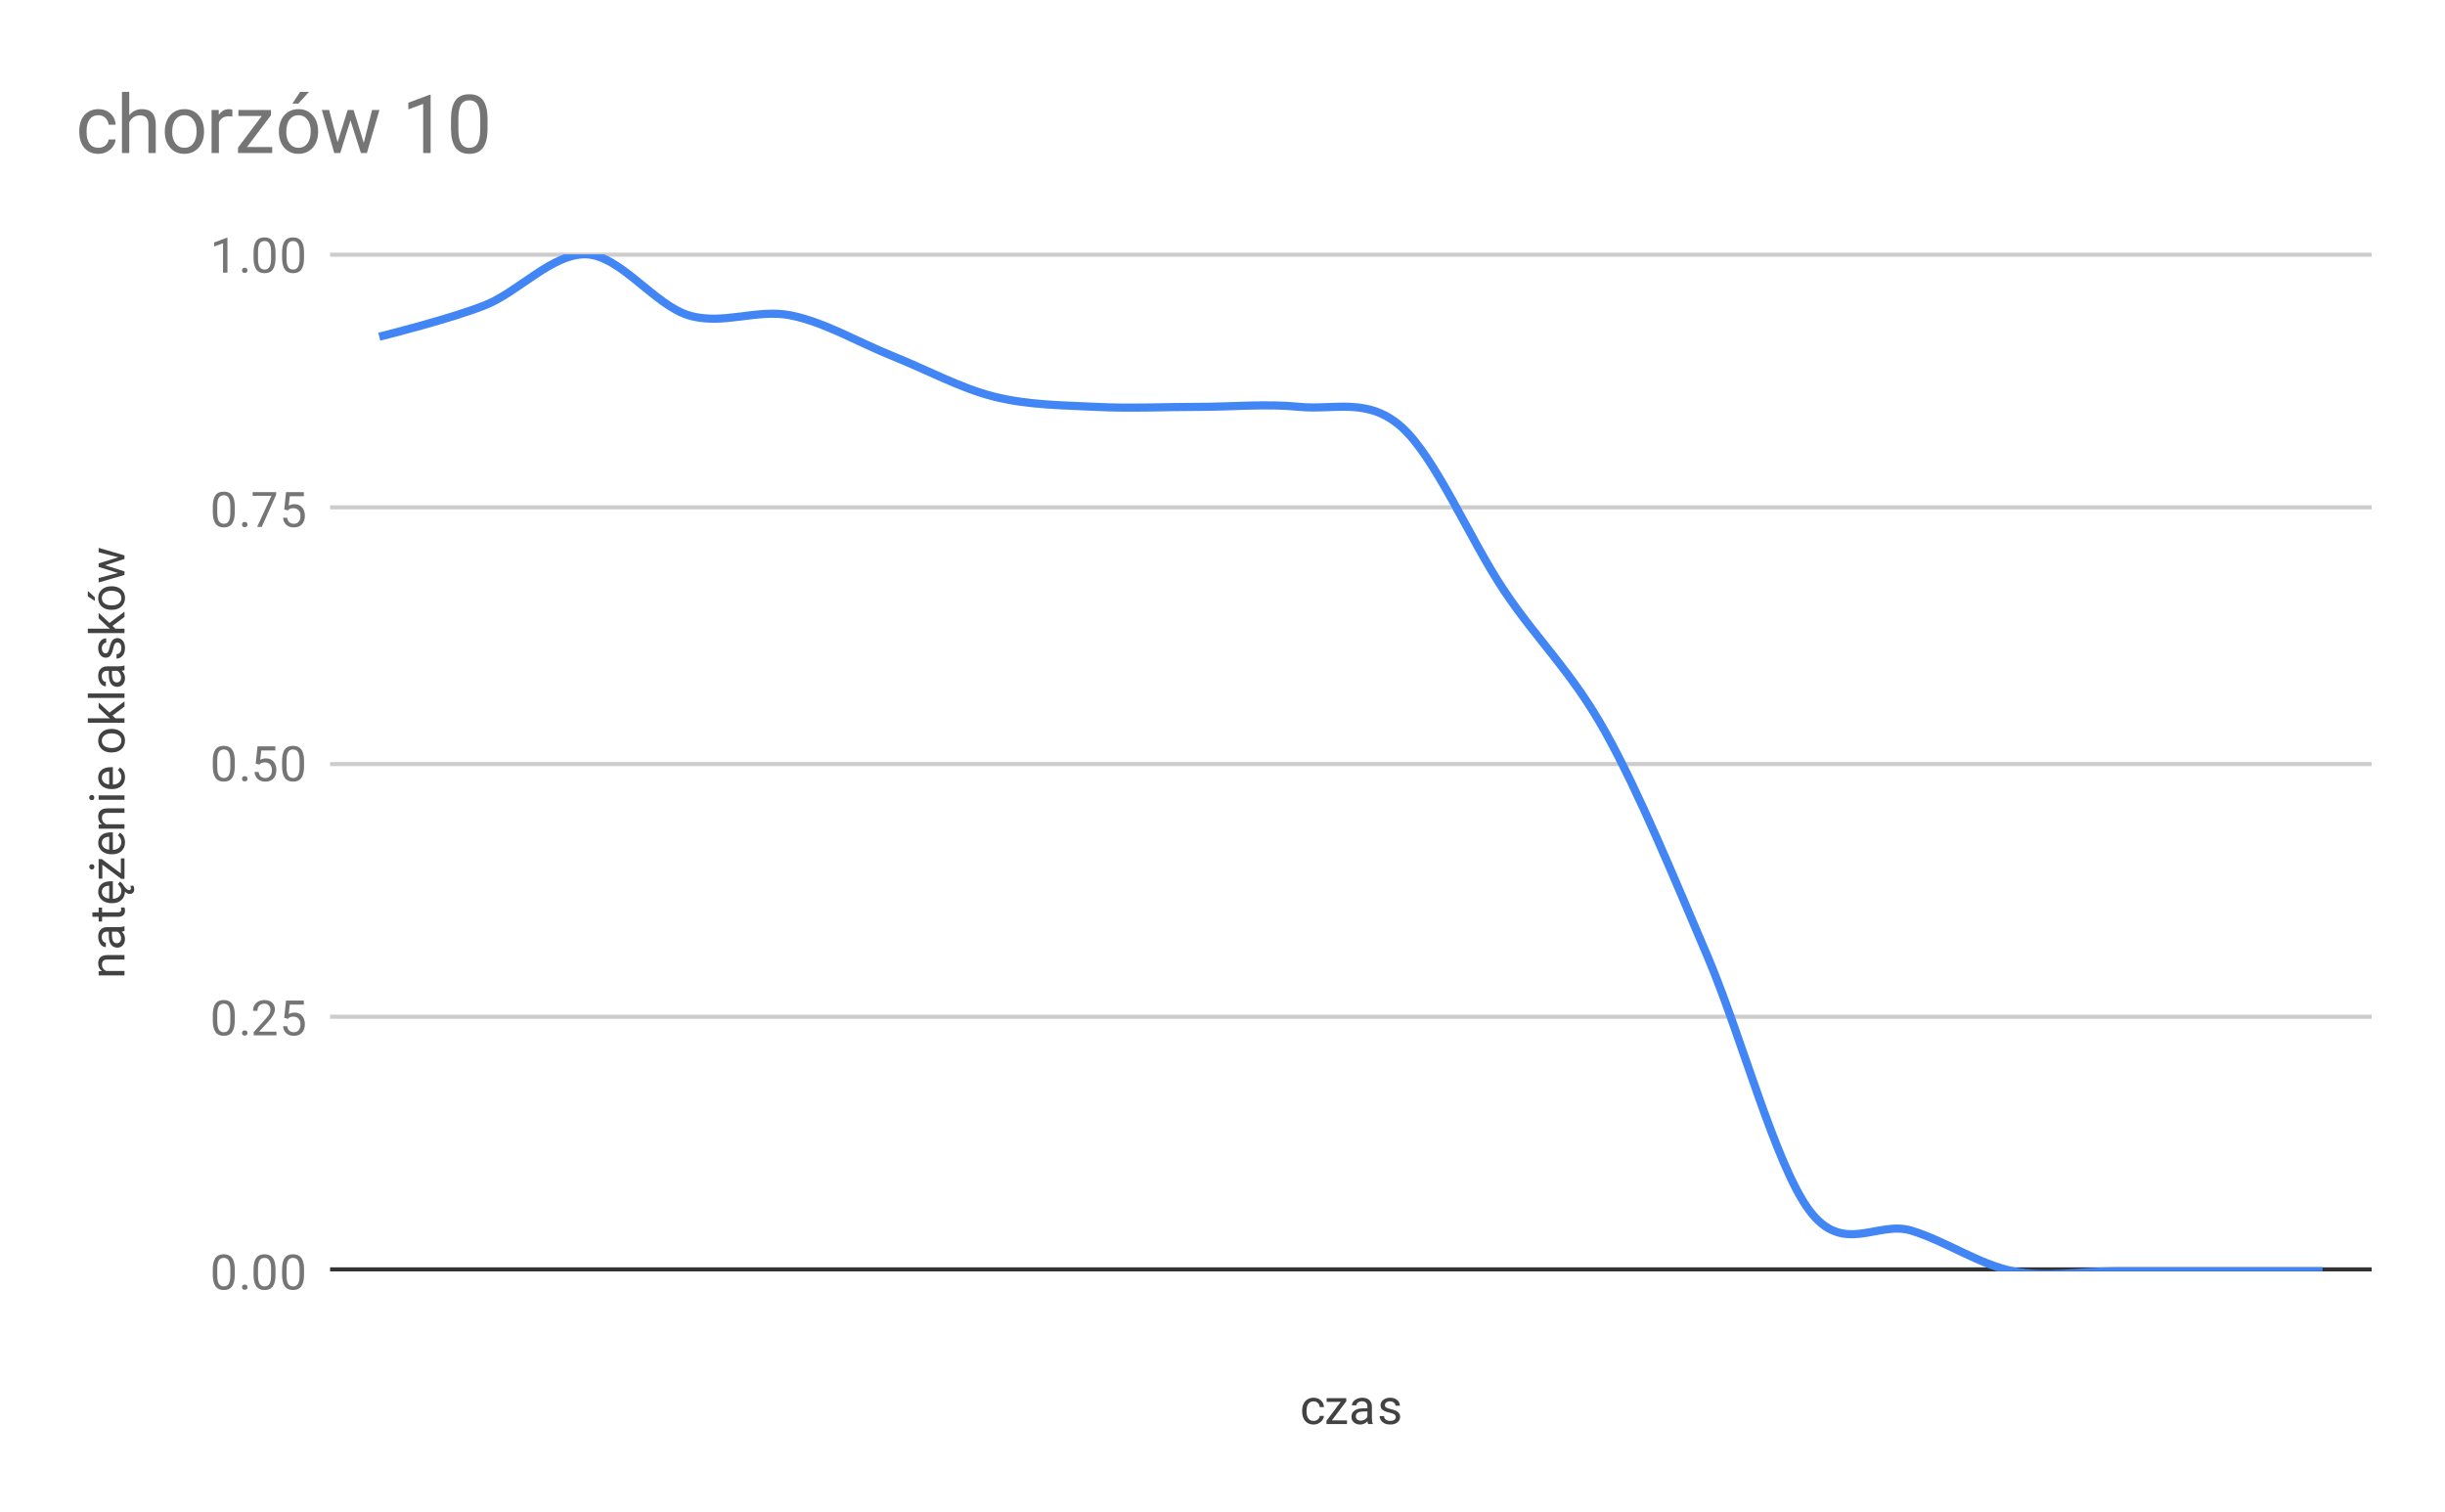 <svg version="1.1" viewBox="0.0 0.0 600.0 371.0" fill="none" stroke="none" stroke-linecap="square" stroke-miterlimit="10" width="600" height="371" xmlns:xlink="http://www.w3.org/1999/xlink" xmlns="http://www.w3.org/2000/svg"><path fill="#ffffff" d="M0 0L600.0 0L600.0 371.0L0 371.0L0 0Z" fill-rule="nonzero"/><path fill="#ffffff" d="M0 0L600.0 0L600.0 371.0L0 371.0L0 0Z" fill-rule="nonzero"/><path stroke="#333333" stroke-width="1.0" stroke-linecap="butt" d="M81.5 311.5L581.5 311.5" fill-rule="nonzero"/><path stroke="#cccccc" stroke-width="1.0" stroke-linecap="butt" d="M81.5 249.5L581.5 249.5" fill-rule="nonzero"/><path stroke="#cccccc" stroke-width="1.0" stroke-linecap="butt" d="M81.5 187.5L581.5 187.5" fill-rule="nonzero"/><path stroke="#cccccc" stroke-width="1.0" stroke-linecap="butt" d="M81.5 124.5L581.5 124.5" fill-rule="nonzero"/><path stroke="#cccccc" stroke-width="1.0" stroke-linecap="butt" d="M81.5 62.5L581.5 62.5" fill-rule="nonzero"/><clipPath id="id_0"><path d="M81.55 62.417L581.45 62.417L581.45 311.95L81.55 311.95L81.55 62.417Z" clip-rule="nonzero"/></clipPath><path stroke="#4285f4" stroke-width="2.0" stroke-linecap="butt" clip-path="url(#id_0)" d="M94.047 82.379C94.047 82.379 110.711 78.22 119.043 74.893C127.374 71.566 135.706 62.001 144.037 62.417C152.369 62.833 160.701 74.893 169.032 77.389C177.364 79.884 185.696 75.725 194.028 77.389C202.359 79.052 210.691 84.043 219.023 87.37C227.354 90.697 235.686 95.272 244.018 97.351C252.349 99.431 260.681 99.431 269.012 99.847C277.344 100.263 285.676 99.847 294.007 99.847C302.339 99.847 310.671 99.015 319.002 99.847C327.334 100.678 335.666 97.351 343.998 104.837C352.329 112.323 360.661 132.286 368.993 144.763C377.324 157.239 385.656 164.725 393.988 179.697C402.319 194.669 410.651 215.048 418.983 234.595C427.314 254.141 435.646 285.749 443.978 296.978C452.309 308.207 460.641 299.473 468.973 301.969C477.304 304.464 485.636 310.286 493.967 311.95C502.299 313.614 510.631 311.95 518.962 311.95C527.294 311.95 535.626 311.95 543.957 311.95C552.289 311.95 568.952 311.95 568.952 311.95" fill-rule="nonzero"/><path fill="#424242" d="M322.359 348.684Q322.938 348.684 323.375 348.341Q323.812 347.981 323.859 347.45L324.891 347.45Q324.859 347.997 324.5 348.497Q324.156 348.981 323.578 349.278Q323.016 349.575 322.359 349.575Q321.062 349.575 320.297 348.716Q319.547 347.841 319.547 346.341L319.547 346.153Q319.547 345.231 319.875 344.512Q320.219 343.794 320.844 343.403Q321.484 342.997 322.359 342.997Q323.422 342.997 324.125 343.637Q324.844 344.262 324.891 345.294L323.859 345.294Q323.812 344.669 323.391 344.278Q322.969 343.887 322.359 343.887Q321.531 343.887 321.078 344.481Q320.625 345.075 320.625 346.2L320.625 346.403Q320.625 347.497 321.078 348.091Q321.531 348.684 322.359 348.684ZM326.844 348.559L330.547 348.559L330.547 349.45L325.516 349.45L325.516 348.653L329.016 344.012L325.562 344.012L325.562 343.106L330.375 343.106L330.375 343.872L326.844 348.559ZM335.734 349.45Q335.641 349.262 335.578 348.778Q334.828 349.575 333.781 349.575Q332.844 349.575 332.234 349.044Q331.641 348.512 331.641 347.684Q331.641 346.7 332.391 346.153Q333.141 345.606 334.516 345.606L335.562 345.606L335.562 345.106Q335.562 344.544 335.219 344.216Q334.891 343.872 334.219 343.872Q333.641 343.872 333.25 344.169Q332.859 344.45 332.859 344.872L331.766 344.872Q331.766 344.387 332.094 343.95Q332.438 343.512 333.016 343.262Q333.594 342.997 334.281 342.997Q335.391 342.997 336.0 343.544Q336.625 344.091 336.656 345.044L336.656 347.966Q336.656 348.841 336.875 349.356L336.875 349.45L335.734 349.45ZM333.938 348.622Q334.453 348.622 334.906 348.356Q335.359 348.091 335.562 347.669L335.562 346.372L334.719 346.372Q332.719 346.372 332.719 347.544Q332.719 348.044 333.062 348.341Q333.406 348.622 333.938 348.622ZM342.516 347.762Q342.516 347.325 342.172 347.091Q341.844 346.841 341.016 346.669Q340.203 346.497 339.719 346.247Q339.234 345.997 339.0 345.669Q338.781 345.325 338.781 344.856Q338.781 344.075 339.438 343.544Q340.094 342.997 341.125 342.997Q342.203 342.997 342.859 343.559Q343.531 344.106 343.531 344.966L342.453 344.966Q342.453 344.528 342.062 344.216Q341.688 343.887 341.125 343.887Q340.531 343.887 340.188 344.153Q339.859 344.403 339.859 344.809Q339.859 345.2 340.172 345.403Q340.484 345.606 341.297 345.794Q342.109 345.966 342.609 346.216Q343.109 346.466 343.344 346.825Q343.594 347.184 343.594 347.684Q343.594 348.544 342.906 349.059Q342.234 349.575 341.156 349.575Q340.391 349.575 339.797 349.309Q339.219 349.028 338.891 348.544Q338.562 348.059 338.562 347.497L339.641 347.497Q339.672 348.044 340.078 348.372Q340.484 348.684 341.156 348.684Q341.766 348.684 342.141 348.434Q342.516 348.184 342.516 347.762Z" fill-rule="nonzero"/><path fill="#424242" d="M24.206 238.34L25.003 238.308Q24.097 237.574 24.097 236.402Q24.097 234.386 26.363 234.371L30.55 234.371L30.55 235.465L26.347 235.465Q25.675 235.465 25.347 235.777Q25.019 236.074 25.019 236.73Q25.019 237.261 25.3 237.668Q25.581 238.058 26.034 238.277L30.55 238.277L30.55 239.355L24.206 239.355L24.206 238.34ZM30.55 228.449Q30.363 228.543 29.878 228.605Q30.675 229.355 30.675 230.402Q30.675 231.34 30.144 231.949Q29.613 232.543 28.784 232.543Q27.8 232.543 27.253 231.793Q26.706 231.043 26.706 229.668L26.706 228.621L26.206 228.621Q25.644 228.621 25.316 228.965Q24.972 229.293 24.972 229.965Q24.972 230.543 25.269 230.933Q25.55 231.324 25.972 231.324L25.972 232.418Q25.488 232.418 25.05 232.09Q24.613 231.746 24.363 231.168Q24.097 230.59 24.097 229.902Q24.097 228.793 24.644 228.183Q25.191 227.558 26.144 227.527L29.066 227.527Q29.941 227.527 30.456 227.308L30.55 227.308L30.55 228.449ZM29.722 230.246Q29.722 229.73 29.456 229.277Q29.191 228.824 28.769 228.621L27.472 228.621L27.472 229.465Q27.472 231.465 28.644 231.465Q29.144 231.465 29.441 231.121Q29.722 230.777 29.722 230.246ZM22.675 223.886L24.206 223.886L24.206 222.715L25.05 222.715L25.05 223.886L28.972 223.886Q29.363 223.886 29.55 223.73Q29.738 223.574 29.738 223.199Q29.738 223.011 29.675 222.683L30.55 222.683Q30.675 223.105 30.675 223.511Q30.675 224.23 30.238 224.605Q29.784 224.98 28.972 224.98L25.05 224.98L25.05 226.136L24.206 226.136L24.206 224.98L22.675 224.98L22.675 223.886ZM29.441 216.34Q30.081 216.761 30.409 217.433L30.409 217.418L30.675 217.761Q31.206 218.433 31.706 218.433Q32.128 218.433 32.128 217.965Q32.128 217.683 31.972 217.386L32.691 217.308Q32.941 217.715 32.941 218.246Q32.941 218.761 32.628 219.074Q32.331 219.371 31.831 219.371Q31.191 219.371 30.675 218.793Q30.644 220.074 29.8 220.855Q28.956 221.636 27.55 221.636L27.363 221.636Q26.409 221.636 25.675 221.277Q24.925 220.918 24.519 220.277Q24.097 219.621 24.097 218.871Q24.097 217.636 24.909 216.949Q25.722 216.261 27.238 216.261L27.691 216.261L27.691 220.558Q28.628 220.527 29.206 220.011Q29.784 219.48 29.784 218.668Q29.784 218.105 29.55 217.715Q29.316 217.308 28.925 216.996L29.441 216.34ZM24.988 218.871Q24.988 219.527 25.472 219.98Q25.941 220.418 26.8 220.511L26.8 217.34L26.722 217.34Q25.894 217.386 25.441 217.793Q24.988 218.183 24.988 218.871ZM29.659 214.34L29.659 210.636L30.55 210.636L30.55 215.668L29.753 215.668L25.113 212.168L25.113 215.621L24.206 215.621L24.206 210.808L24.972 210.808L29.659 214.34ZM22.534 213.355Q22.269 213.355 22.097 213.199Q21.909 213.027 21.909 212.715Q21.909 212.402 22.097 212.246Q22.269 212.074 22.534 212.074Q22.8 212.074 22.988 212.246Q23.159 212.402 23.159 212.715Q23.159 213.027 22.988 213.199Q22.8 213.355 22.534 213.355ZM30.675 206.73Q30.675 208.027 29.831 208.84Q28.972 209.636 27.55 209.636L27.363 209.636Q26.409 209.636 25.675 209.277Q24.925 208.918 24.519 208.277Q24.097 207.621 24.097 206.871Q24.097 205.636 24.909 204.949Q25.722 204.261 27.238 204.261L27.691 204.261L27.691 208.558Q28.628 208.527 29.206 208.011Q29.784 207.48 29.784 206.668Q29.784 206.105 29.55 205.715Q29.316 205.308 28.925 204.996L29.441 204.34Q30.675 205.136 30.675 206.73ZM24.988 206.871Q24.988 207.527 25.472 207.98Q25.941 208.418 26.8 208.511L26.8 205.34L26.722 205.34Q25.894 205.386 25.441 205.793Q24.988 206.183 24.988 206.871ZM24.206 202.34L25.003 202.308Q24.097 201.574 24.097 200.402Q24.097 198.386 26.363 198.371L30.55 198.371L30.55 199.465L26.347 199.465Q25.675 199.465 25.347 199.777Q25.019 200.074 25.019 200.73Q25.019 201.261 25.3 201.668Q25.581 202.058 26.034 202.277L30.55 202.277L30.55 203.355L24.206 203.355L24.206 202.34ZM30.55 195.183L30.55 196.261L24.206 196.261L24.206 195.183L30.55 195.183ZM22.534 196.355Q22.269 196.355 22.081 196.199Q21.894 196.027 21.894 195.715Q21.894 195.402 22.081 195.246Q22.269 195.074 22.534 195.074Q22.784 195.074 22.972 195.246Q23.144 195.402 23.144 195.715Q23.144 196.027 22.972 196.199Q22.784 196.355 22.534 196.355ZM30.675 190.73Q30.675 192.027 29.831 192.84Q28.972 193.636 27.55 193.636L27.363 193.636Q26.409 193.636 25.675 193.277Q24.925 192.918 24.519 192.277Q24.097 191.621 24.097 190.871Q24.097 189.636 24.909 188.949Q25.722 188.261 27.238 188.261L27.691 188.261L27.691 192.558Q28.628 192.527 29.206 192.011Q29.784 191.48 29.784 190.668Q29.784 190.105 29.55 189.715Q29.316 189.308 28.925 188.996L29.441 188.34Q30.675 189.136 30.675 190.73ZM24.988 190.871Q24.988 191.527 25.472 191.98Q25.941 192.418 26.8 192.511L26.8 189.34L26.722 189.34Q25.894 189.386 25.441 189.793Q24.988 190.183 24.988 190.871ZM27.316 184.652Q26.394 184.652 25.644 184.293Q24.894 183.918 24.503 183.261Q24.097 182.605 24.097 181.777Q24.097 180.48 24.988 179.683Q25.878 178.871 27.378 178.871L27.456 178.871Q28.378 178.871 29.113 179.23Q29.847 179.59 30.269 180.246Q30.675 180.902 30.675 181.761Q30.675 183.043 29.784 183.855Q28.878 184.652 27.394 184.652L27.316 184.652ZM27.456 183.558Q28.503 183.558 29.144 183.074Q29.784 182.574 29.784 181.761Q29.784 180.933 29.144 180.449Q28.488 179.965 27.316 179.965Q26.284 179.965 25.644 180.465Q24.988 180.949 24.988 181.777Q24.988 182.574 25.628 183.074Q26.253 183.558 27.456 183.558ZM27.613 175.59L28.316 176.277L30.55 176.277L30.55 177.355L21.55 177.355L21.55 176.277L26.988 176.277L26.3 175.699L24.206 173.715L24.206 172.402L26.863 174.871L30.55 172.105L30.55 173.386L27.613 175.59ZM30.55 170.183L30.55 171.261L21.55 171.261L21.55 170.183L30.55 170.183ZM30.55 164.449Q30.363 164.543 29.878 164.605Q30.675 165.355 30.675 166.402Q30.675 167.34 30.144 167.949Q29.613 168.543 28.784 168.543Q27.8 168.543 27.253 167.793Q26.706 167.043 26.706 165.668L26.706 164.621L26.206 164.621Q25.644 164.621 25.316 164.965Q24.972 165.293 24.972 165.965Q24.972 166.543 25.269 166.933Q25.55 167.324 25.972 167.324L25.972 168.418Q25.488 168.418 25.05 168.09Q24.613 167.746 24.363 167.168Q24.097 166.59 24.097 165.902Q24.097 164.793 24.644 164.183Q25.191 163.558 26.144 163.527L29.066 163.527Q29.941 163.527 30.456 163.308L30.55 163.308L30.55 164.449ZM29.722 166.246Q29.722 165.73 29.456 165.277Q29.191 164.824 28.769 164.621L27.472 164.621L27.472 165.465Q27.472 167.465 28.644 167.465Q29.144 167.465 29.441 167.121Q29.722 166.777 29.722 166.246ZM28.863 157.668Q28.425 157.668 28.191 158.011Q27.941 158.34 27.769 159.168Q27.597 159.98 27.347 160.465Q27.097 160.949 26.769 161.183Q26.425 161.402 25.956 161.402Q25.175 161.402 24.644 160.746Q24.097 160.09 24.097 159.058Q24.097 157.98 24.659 157.324Q25.206 156.652 26.066 156.652L26.066 157.73Q25.628 157.73 25.316 158.121Q24.988 158.496 24.988 159.058Q24.988 159.652 25.253 159.996Q25.503 160.324 25.909 160.324Q26.3 160.324 26.503 160.011Q26.706 159.699 26.894 158.886Q27.066 158.074 27.316 157.574Q27.566 157.074 27.925 156.84Q28.284 156.59 28.784 156.59Q29.644 156.59 30.159 157.277Q30.675 157.949 30.675 159.027Q30.675 159.793 30.409 160.386Q30.128 160.965 29.644 161.293Q29.159 161.621 28.597 161.621L28.597 160.543Q29.144 160.511 29.472 160.105Q29.784 159.699 29.784 159.027Q29.784 158.418 29.534 158.043Q29.284 157.668 28.863 157.668ZM27.613 153.59L28.316 154.277L30.55 154.277L30.55 155.355L21.55 155.355L21.55 154.277L26.988 154.277L26.3 153.699L24.206 151.715L24.206 150.402L26.863 152.871L30.55 150.105L30.55 151.386L27.613 153.59ZM27.316 149.652Q26.394 149.652 25.644 149.293Q24.894 148.918 24.503 148.261Q24.097 147.605 24.097 146.777Q24.097 145.48 24.988 144.683Q25.878 143.871 27.378 143.871L27.456 143.871Q28.378 143.871 29.113 144.23Q29.847 144.59 30.269 145.246Q30.675 145.902 30.675 146.761Q30.675 148.043 29.784 148.855Q28.878 149.652 27.394 149.652L27.316 149.652ZM27.456 148.558Q28.503 148.558 29.144 148.074Q29.784 147.574 29.784 146.761Q29.784 145.933 29.144 145.449Q28.488 144.965 27.316 144.965Q26.284 144.965 25.644 145.465Q24.988 145.949 24.988 146.777Q24.988 147.574 25.628 148.074Q26.253 148.558 27.456 148.558ZM21.55 146.324L21.55 145.011L23.269 146.59L23.269 147.465L21.55 146.324ZM29.05 136.746L24.206 135.527L24.206 134.449L30.55 136.293L30.55 137.168L25.738 138.715L30.55 140.215L30.55 141.09L24.206 142.933L24.206 141.855L28.956 140.605L24.206 139.121L24.206 138.261L29.05 136.746Z" fill-rule="nonzero"/><path fill="#757575" d="M57.612 312.809Q57.612 314.716 56.956 315.653Q56.316 316.575 54.925 316.575Q53.566 316.575 52.909 315.669Q52.253 314.762 52.222 312.95L52.222 311.512Q52.222 309.622 52.862 308.716Q53.519 307.794 54.909 307.794Q56.284 307.794 56.941 308.684Q57.597 309.559 57.612 311.403L57.612 312.809ZM56.519 311.325Q56.519 309.95 56.128 309.325Q55.753 308.684 54.909 308.684Q54.081 308.684 53.691 309.325Q53.316 309.95 53.316 311.247L53.316 312.981Q53.316 314.356 53.706 315.028Q54.112 315.684 54.925 315.684Q55.722 315.684 56.112 315.059Q56.503 314.434 56.519 313.106L56.519 311.325ZM59.394 315.887Q59.394 315.606 59.55 315.419Q59.722 315.231 60.05 315.231Q60.394 315.231 60.566 315.419Q60.737 315.606 60.737 315.887Q60.737 316.153 60.566 316.341Q60.394 316.512 60.05 316.512Q59.722 316.512 59.55 316.341Q59.394 316.153 59.394 315.887ZM67.612 312.809Q67.612 314.716 66.956 315.653Q66.316 316.575 64.925 316.575Q63.566 316.575 62.909 315.669Q62.253 314.762 62.222 312.95L62.222 311.512Q62.222 309.622 62.862 308.716Q63.519 307.794 64.909 307.794Q66.284 307.794 66.941 308.684Q67.597 309.559 67.612 311.403L67.612 312.809ZM66.519 311.325Q66.519 309.95 66.128 309.325Q65.753 308.684 64.909 308.684Q64.081 308.684 63.691 309.325Q63.316 309.95 63.316 311.247L63.316 312.981Q63.316 314.356 63.706 315.028Q64.112 315.684 64.925 315.684Q65.722 315.684 66.112 315.059Q66.503 314.434 66.519 313.106L66.519 311.325ZM74.612 312.809Q74.612 314.716 73.956 315.653Q73.316 316.575 71.925 316.575Q70.566 316.575 69.909 315.669Q69.253 314.762 69.222 312.95L69.222 311.512Q69.222 309.622 69.862 308.716Q70.519 307.794 71.909 307.794Q73.284 307.794 73.941 308.684Q74.597 309.559 74.612 311.403L74.612 312.809ZM73.519 311.325Q73.519 309.95 73.128 309.325Q72.753 308.684 71.909 308.684Q71.081 308.684 70.691 309.325Q70.316 309.95 70.316 311.247L70.316 312.981Q70.316 314.356 70.706 315.028Q71.112 315.684 71.925 315.684Q72.722 315.684 73.112 315.059Q73.503 314.434 73.519 313.106L73.519 311.325Z" fill-rule="nonzero"/><path fill="#757575" d="M57.612 250.426Q57.612 252.332 56.956 253.27Q56.316 254.192 54.925 254.192Q53.566 254.192 52.909 253.285Q52.253 252.379 52.222 250.567L52.222 249.129Q52.222 247.239 52.862 246.332Q53.519 245.41 54.909 245.41Q56.284 245.41 56.941 246.301Q57.597 247.176 57.612 249.02L57.612 250.426ZM56.519 248.942Q56.519 247.567 56.128 246.942Q55.753 246.301 54.909 246.301Q54.081 246.301 53.691 246.942Q53.316 247.567 53.316 248.864L53.316 250.598Q53.316 251.973 53.706 252.645Q54.112 253.301 54.925 253.301Q55.722 253.301 56.112 252.676Q56.503 252.051 56.519 250.723L56.519 248.942ZM59.394 253.504Q59.394 253.223 59.55 253.035Q59.722 252.848 60.05 252.848Q60.394 252.848 60.566 253.035Q60.737 253.223 60.737 253.504Q60.737 253.77 60.566 253.957Q60.394 254.129 60.05 254.129Q59.722 254.129 59.55 253.957Q59.394 253.77 59.394 253.504ZM67.847 254.067L62.253 254.067L62.253 253.285L65.206 250.004Q65.862 249.254 66.112 248.801Q66.362 248.332 66.362 247.832Q66.362 247.16 65.956 246.739Q65.566 246.301 64.878 246.301Q64.081 246.301 63.628 246.77Q63.175 247.223 63.175 248.051L62.097 248.051Q62.097 246.864 62.847 246.145Q63.612 245.41 64.878 245.41Q66.081 245.41 66.769 246.035Q67.456 246.66 67.456 247.707Q67.456 248.957 65.847 250.707L63.566 253.176L67.847 253.176L67.847 254.067ZM69.753 249.785L70.191 245.535L74.566 245.535L74.566 246.535L71.112 246.535L70.847 248.864Q71.487 248.489 72.284 248.489Q73.441 248.489 74.128 249.27Q74.816 250.035 74.816 251.348Q74.816 252.66 74.097 253.426Q73.394 254.192 72.112 254.192Q70.987 254.192 70.269 253.567Q69.55 252.926 69.456 251.817L70.472 251.817Q70.581 252.551 71.003 252.926Q71.425 253.301 72.112 253.301Q72.862 253.301 73.3 252.785Q73.737 252.27 73.737 251.364Q73.737 250.504 73.269 249.989Q72.8 249.473 72.019 249.473Q71.316 249.473 70.909 249.77L70.628 250.004L69.753 249.785Z" fill-rule="nonzero"/><path fill="#757575" d="M57.612 188.043Q57.612 189.949 56.956 190.886Q56.316 191.808 54.925 191.808Q53.566 191.808 52.909 190.902Q52.253 189.996 52.222 188.183L52.222 186.746Q52.222 184.855 52.862 183.949Q53.519 183.027 54.909 183.027Q56.284 183.027 56.941 183.918Q57.597 184.793 57.612 186.636L57.612 188.043ZM56.519 186.558Q56.519 185.183 56.128 184.558Q55.753 183.918 54.909 183.918Q54.081 183.918 53.691 184.558Q53.316 185.183 53.316 186.48L53.316 188.215Q53.316 189.59 53.706 190.261Q54.112 190.918 54.925 190.918Q55.722 190.918 56.112 190.293Q56.503 189.668 56.519 188.34L56.519 186.558ZM59.394 191.121Q59.394 190.84 59.55 190.652Q59.722 190.465 60.05 190.465Q60.394 190.465 60.566 190.652Q60.737 190.84 60.737 191.121Q60.737 191.386 60.566 191.574Q60.394 191.746 60.05 191.746Q59.722 191.746 59.55 191.574Q59.394 191.386 59.394 191.121ZM62.753 187.402L63.191 183.152L67.566 183.152L67.566 184.152L64.112 184.152L63.847 186.48Q64.487 186.105 65.284 186.105Q66.441 186.105 67.128 186.886Q67.816 187.652 67.816 188.965Q67.816 190.277 67.097 191.043Q66.394 191.808 65.112 191.808Q63.987 191.808 63.269 191.183Q62.55 190.543 62.456 189.433L63.472 189.433Q63.581 190.168 64.003 190.543Q64.425 190.918 65.112 190.918Q65.862 190.918 66.3 190.402Q66.737 189.886 66.737 188.98Q66.737 188.121 66.269 187.605Q65.8 187.09 65.019 187.09Q64.316 187.09 63.909 187.386L63.628 187.621L62.753 187.402ZM74.612 188.043Q74.612 189.949 73.956 190.886Q73.316 191.808 71.925 191.808Q70.566 191.808 69.909 190.902Q69.253 189.996 69.222 188.183L69.222 186.746Q69.222 184.855 69.862 183.949Q70.519 183.027 71.909 183.027Q73.284 183.027 73.941 183.918Q74.597 184.793 74.612 186.636L74.612 188.043ZM73.519 186.558Q73.519 185.183 73.128 184.558Q72.753 183.918 71.909 183.918Q71.081 183.918 70.691 184.558Q70.316 185.183 70.316 186.48L70.316 188.215Q70.316 189.59 70.706 190.261Q71.112 190.918 71.925 190.918Q72.722 190.918 73.112 190.293Q73.503 189.668 73.519 188.34L73.519 186.558Z" fill-rule="nonzero"/><path fill="#757575" d="M57.612 125.659Q57.612 127.566 56.956 128.503Q56.316 129.425 54.925 129.425Q53.566 129.425 52.909 128.519Q52.253 127.612 52.222 125.8L52.222 124.362Q52.222 122.472 52.862 121.566Q53.519 120.644 54.909 120.644Q56.284 120.644 56.941 121.534Q57.597 122.409 57.612 124.253L57.612 125.659ZM56.519 124.175Q56.519 122.8 56.128 122.175Q55.753 121.534 54.909 121.534Q54.081 121.534 53.691 122.175Q53.316 122.8 53.316 124.097L53.316 125.831Q53.316 127.206 53.706 127.878Q54.112 128.534 54.925 128.534Q55.722 128.534 56.112 127.909Q56.503 127.284 56.519 125.956L56.519 124.175ZM59.394 128.738Q59.394 128.456 59.55 128.269Q59.722 128.081 60.05 128.081Q60.394 128.081 60.566 128.269Q60.737 128.456 60.737 128.738Q60.737 129.003 60.566 129.191Q60.394 129.363 60.05 129.363Q59.722 129.363 59.55 129.191Q59.394 129.003 59.394 128.738ZM67.769 121.378L64.237 129.3L63.097 129.3L66.612 121.659L62.003 121.659L62.003 120.769L67.769 120.769L67.769 121.378ZM69.753 125.019L70.191 120.769L74.566 120.769L74.566 121.769L71.112 121.769L70.847 124.097Q71.487 123.722 72.284 123.722Q73.441 123.722 74.128 124.503Q74.816 125.269 74.816 126.581Q74.816 127.894 74.097 128.659Q73.394 129.425 72.112 129.425Q70.987 129.425 70.269 128.8Q69.55 128.159 69.456 127.05L70.472 127.05Q70.581 127.784 71.003 128.159Q71.425 128.534 72.112 128.534Q72.862 128.534 73.3 128.019Q73.737 127.503 73.737 126.597Q73.737 125.737 73.269 125.222Q72.8 124.706 72.019 124.706Q71.316 124.706 70.909 125.003L70.628 125.237L69.753 125.019Z" fill-rule="nonzero"/><path fill="#757575" d="M55.816 66.917L54.737 66.917L54.737 59.698L52.55 60.495L52.55 59.51L55.659 58.339L55.816 58.339L55.816 66.917ZM59.394 66.354Q59.394 66.073 59.55 65.885Q59.722 65.698 60.05 65.698Q60.394 65.698 60.566 65.885Q60.737 66.073 60.737 66.354Q60.737 66.62 60.566 66.807Q60.394 66.979 60.05 66.979Q59.722 66.979 59.55 66.807Q59.394 66.62 59.394 66.354ZM67.612 63.276Q67.612 65.182 66.956 66.12Q66.316 67.042 64.925 67.042Q63.566 67.042 62.909 66.135Q62.253 65.229 62.222 63.417L62.222 61.979Q62.222 60.089 62.862 59.182Q63.519 58.26 64.909 58.26Q66.284 58.26 66.941 59.151Q67.597 60.026 67.612 61.87L67.612 63.276ZM66.519 61.792Q66.519 60.417 66.128 59.792Q65.753 59.151 64.909 59.151Q64.081 59.151 63.691 59.792Q63.316 60.417 63.316 61.714L63.316 63.448Q63.316 64.823 63.706 65.495Q64.112 66.151 64.925 66.151Q65.722 66.151 66.112 65.526Q66.503 64.901 66.519 63.573L66.519 61.792ZM74.612 63.276Q74.612 65.182 73.956 66.12Q73.316 67.042 71.925 67.042Q70.566 67.042 69.909 66.135Q69.253 65.229 69.222 63.417L69.222 61.979Q69.222 60.089 69.862 59.182Q70.519 58.26 71.909 58.26Q73.284 58.26 73.941 59.151Q74.597 60.026 74.612 61.87L74.612 63.276ZM73.519 61.792Q73.519 60.417 73.128 59.792Q72.753 59.151 71.909 59.151Q71.081 59.151 70.691 59.792Q70.316 60.417 70.316 61.714L70.316 63.448Q70.316 64.823 70.706 65.495Q71.112 66.151 71.925 66.151Q72.722 66.151 73.112 65.526Q73.503 64.901 73.519 63.573L73.519 61.792Z" fill-rule="nonzero"/><path fill="#757575" d="M24.159 36.269Q25.128 36.269 25.847 35.691Q26.566 35.097 26.644 34.222L28.363 34.222Q28.3 35.128 27.722 35.956Q27.159 36.769 26.191 37.269Q25.238 37.753 24.159 37.753Q22.003 37.753 20.722 36.316Q19.456 34.862 19.456 32.362L19.456 32.066Q19.456 30.519 20.019 29.316Q20.581 28.113 21.644 27.456Q22.706 26.784 24.144 26.784Q25.925 26.784 27.097 27.847Q28.284 28.909 28.363 30.613L26.644 30.613Q26.566 29.597 25.863 28.941Q25.175 28.269 24.144 28.269Q22.769 28.269 22.003 29.269Q21.253 30.253 21.253 32.128L21.253 32.472Q21.253 34.3 22.003 35.284Q22.753 36.269 24.159 36.269ZM31.722 28.269Q32.925 26.784 34.847 26.784Q38.206 26.784 38.222 30.566L38.222 37.55L36.425 37.55L36.425 30.55Q36.409 29.409 35.894 28.863Q35.394 28.316 34.3 28.316Q33.425 28.316 32.753 28.784Q32.097 29.253 31.722 30.019L31.722 37.55L29.925 37.55L29.925 22.55L31.722 22.55L31.722 28.269ZM40.441 32.175Q40.441 30.613 41.05 29.378Q41.659 28.128 42.737 27.456Q43.831 26.784 45.237 26.784Q47.394 26.784 48.722 28.284Q50.066 29.769 50.066 32.253L50.066 32.378Q50.066 33.925 49.472 35.159Q48.878 36.378 47.769 37.066Q46.675 37.753 45.253 37.753Q43.112 37.753 41.769 36.253Q40.441 34.753 40.441 32.3L40.441 32.175ZM42.253 32.378Q42.253 34.144 43.066 35.206Q43.894 36.269 45.253 36.269Q46.628 36.269 47.441 35.191Q48.253 34.112 48.253 32.175Q48.253 30.425 47.425 29.347Q46.597 28.269 45.237 28.269Q43.894 28.269 43.066 29.331Q42.253 30.394 42.253 32.378ZM57.019 28.597Q56.612 28.534 56.144 28.534Q54.362 28.534 53.722 30.05L53.722 37.55L51.925 37.55L51.925 26.988L53.675 26.988L53.706 28.206Q54.597 26.784 56.222 26.784Q56.753 26.784 57.019 26.925L57.019 28.597ZM60.612 36.081L66.8 36.081L66.8 37.55L58.409 37.55L58.409 36.222L64.237 28.472L58.503 28.472L58.503 26.988L66.503 26.988L66.503 28.269L60.612 36.081ZM68.441 32.175Q68.441 30.613 69.05 29.378Q69.659 28.128 70.737 27.456Q71.831 26.784 73.237 26.784Q75.394 26.784 76.722 28.284Q78.066 29.769 78.066 32.253L78.066 32.378Q78.066 33.925 77.472 35.159Q76.878 36.378 75.769 37.066Q74.675 37.753 73.253 37.753Q71.112 37.753 69.769 36.253Q68.441 34.753 68.441 32.3L68.441 32.175ZM70.253 32.378Q70.253 34.144 71.066 35.206Q71.894 36.269 73.253 36.269Q74.628 36.269 75.441 35.191Q76.253 34.112 76.253 32.175Q76.253 30.425 75.425 29.347Q74.597 28.269 73.237 28.269Q71.894 28.269 71.066 29.331Q70.253 30.394 70.253 32.378ZM73.644 22.55L75.831 22.55L73.206 25.425L71.753 25.425L73.644 22.55ZM89.269 35.066L91.3 26.988L93.112 26.988L90.034 37.55L88.566 37.55L86.003 29.534L83.503 37.55L82.034 37.55L78.972 26.988L80.769 26.988L82.847 34.894L85.316 26.988L86.769 26.988L89.269 35.066ZM105.675 37.55L103.847 37.55L103.847 25.503L100.206 26.847L100.206 25.206L105.394 23.269L105.675 23.269L105.675 37.55ZM119.644 31.488Q119.644 34.659 118.566 36.206Q117.487 37.753 115.175 37.753Q112.894 37.753 111.8 36.237Q110.706 34.722 110.675 31.722L110.675 29.316Q110.675 26.175 111.753 24.659Q112.847 23.128 115.159 23.128Q117.456 23.128 118.534 24.613Q119.612 26.081 119.644 29.144L119.644 31.488ZM117.847 29.019Q117.847 26.722 117.191 25.675Q116.55 24.613 115.159 24.613Q113.769 24.613 113.128 25.659Q112.503 26.706 112.487 28.878L112.487 31.769Q112.487 34.066 113.144 35.175Q113.816 36.269 115.175 36.269Q116.519 36.269 117.159 35.237Q117.816 34.206 117.847 31.972L117.847 29.019Z" fill-rule="nonzero"/></svg>